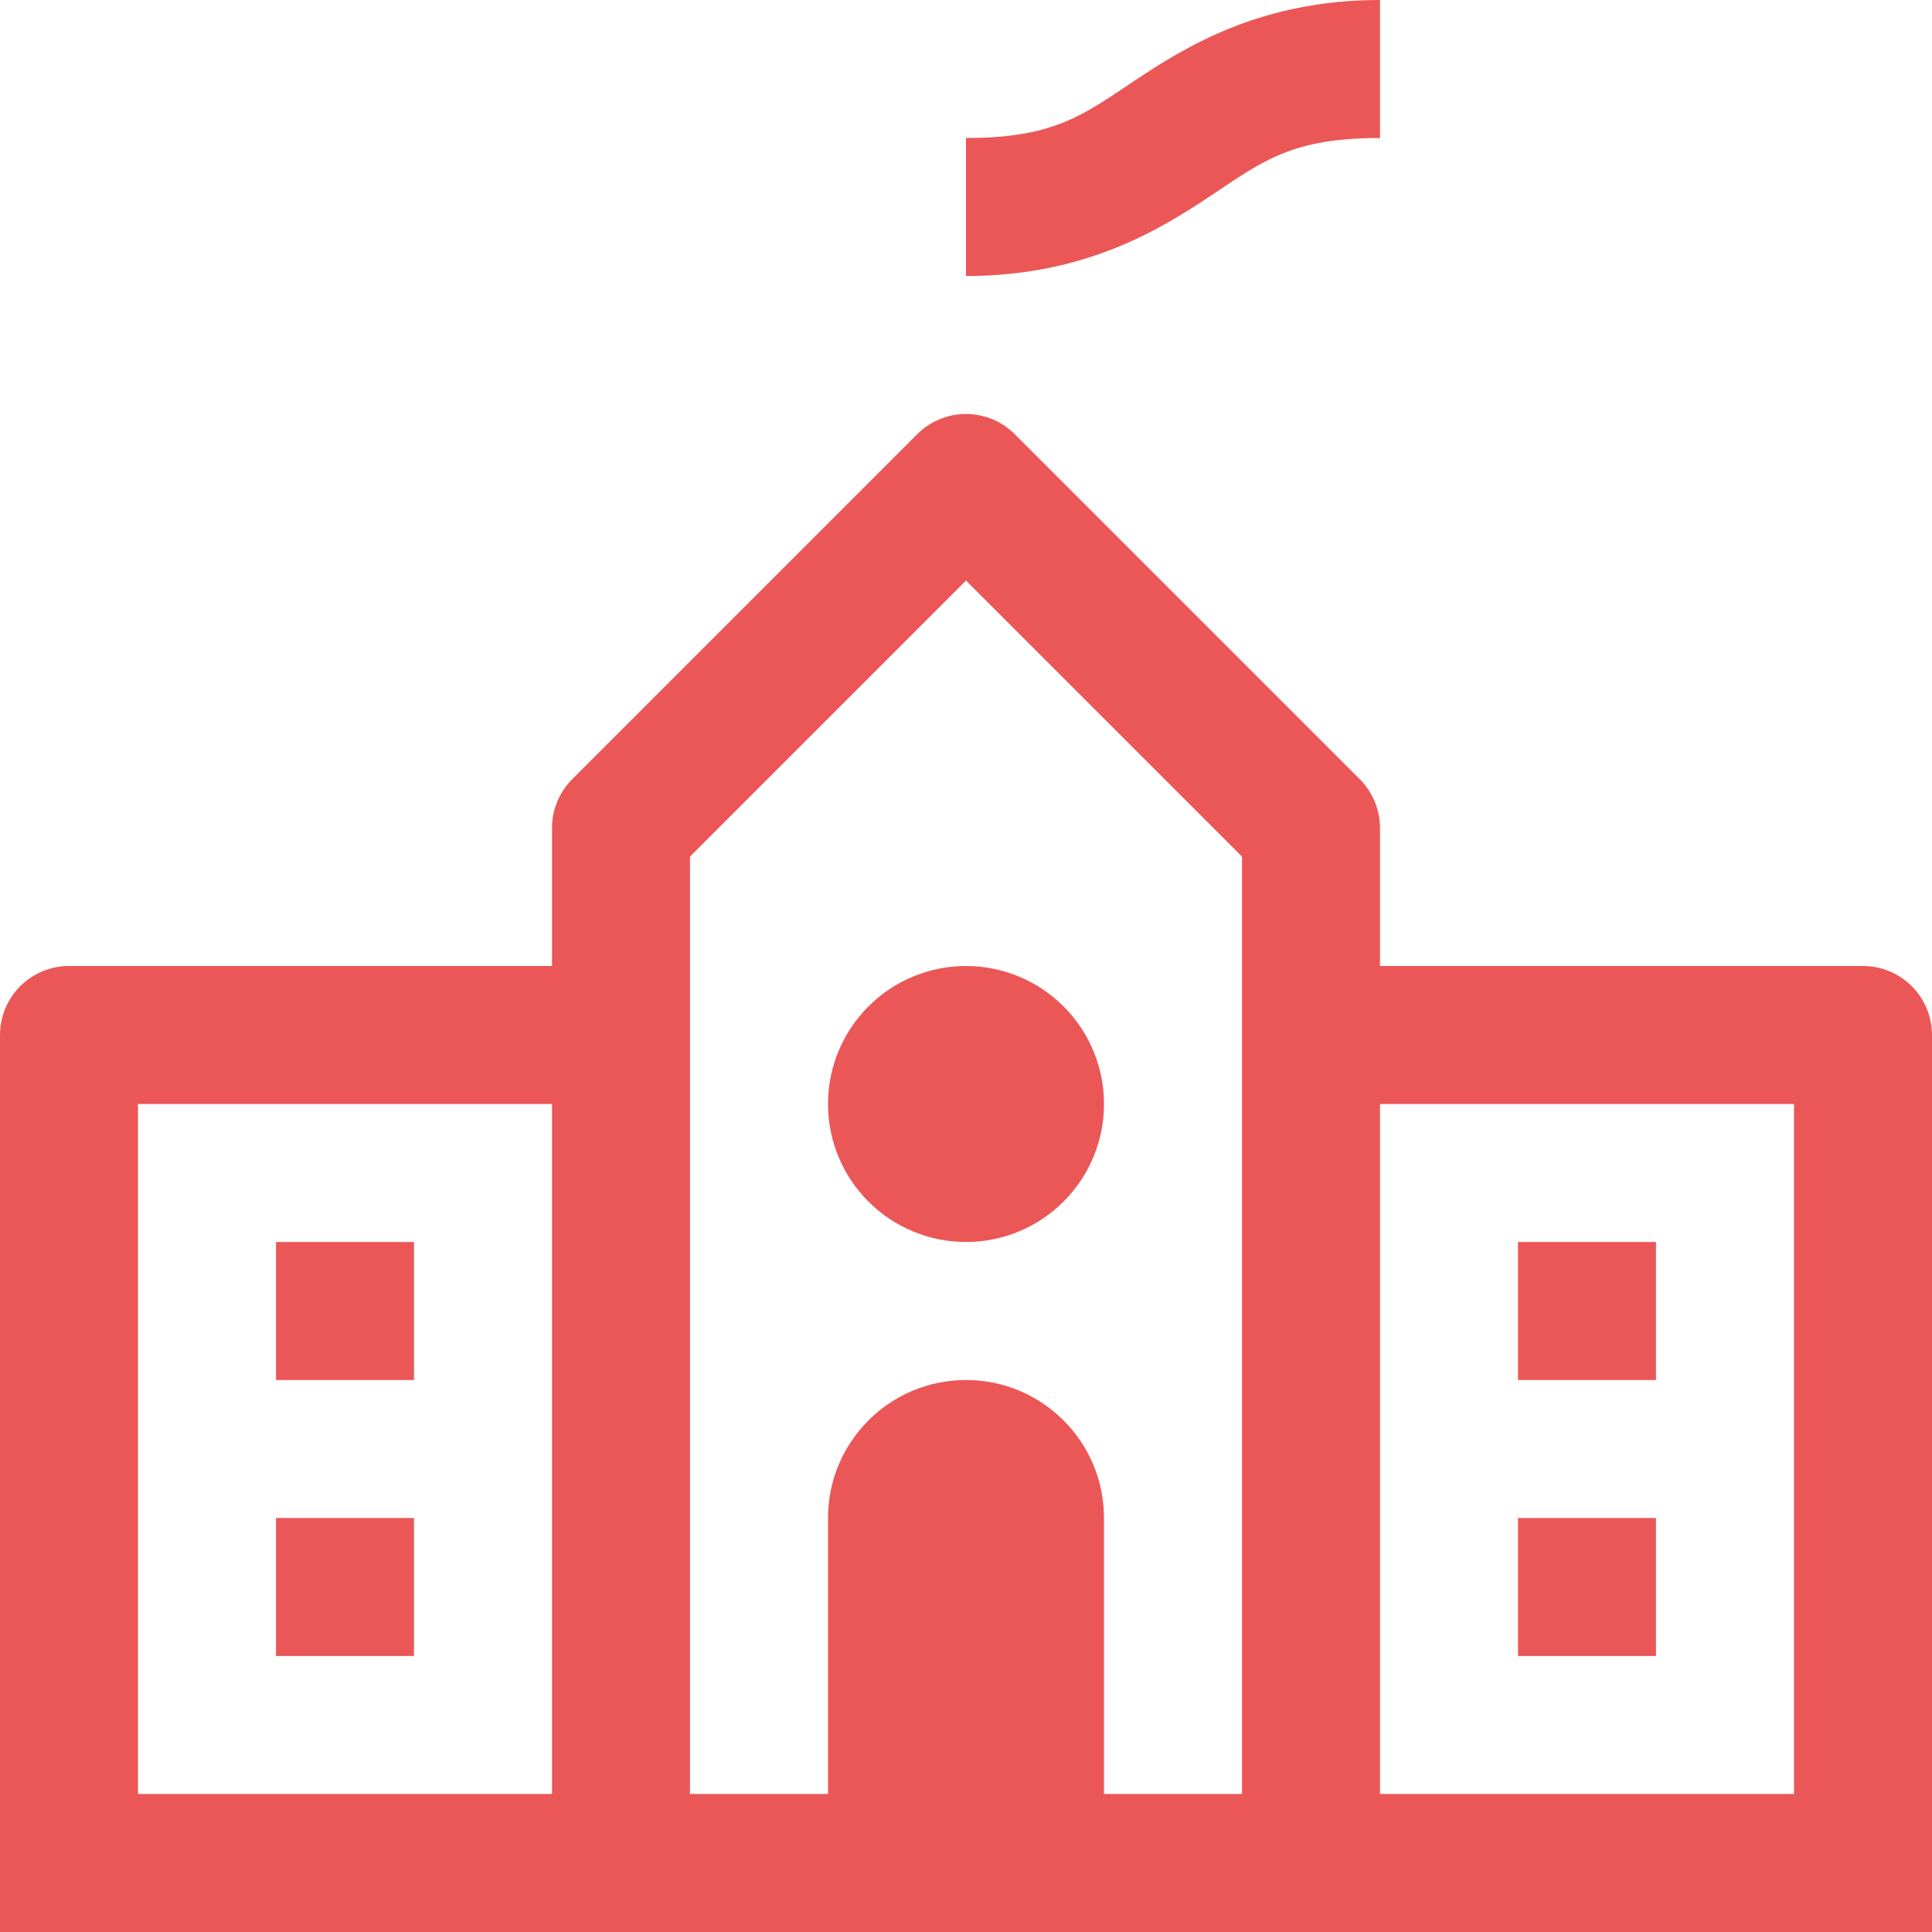 <svg width="56" height="56" viewBox="0 0 56 56" fill="none" xmlns="http://www.w3.org/2000/svg">
<path d="M40 0C36.556 0 34.391 1.336 32.891 2.336C31.391 3.336 30.556 4 28 4V8C31.444 8 33.609 6.664 35.109 5.664C36.609 4.664 37.444 4 40 4V0ZM27.969 12C27.449 12.008 26.953 12.218 26.586 12.586L16.586 22.586C16.211 22.961 16 23.47 16 24V28H2C1.47 28 0.961 28.211 0.586 28.586C0.211 28.961 5.30337e-05 29.47 0 30V53.984V56H56V52V30C56 29.47 55.789 28.961 55.414 28.586C55.039 28.211 54.53 28 54 28H40V24C40 23.47 39.789 22.961 39.414 22.586L29.414 12.586C29.225 12.396 28.999 12.247 28.751 12.146C28.503 12.046 28.237 11.996 27.969 12ZM28 16.828L36 24.828V52H32V44C32 41.792 30.208 40 28 40C25.792 40 24 41.792 24 44V52H20V24.828L28 16.828ZM28 28C26.939 28 25.922 28.421 25.172 29.172C24.421 29.922 24 30.939 24 32C24 33.061 24.421 34.078 25.172 34.828C25.922 35.579 26.939 36 28 36C29.061 36 30.078 35.579 30.828 34.828C31.579 34.078 32 33.061 32 32C32 30.939 31.579 29.922 30.828 29.172C30.078 28.421 29.061 28 28 28ZM4 32H16V52H4V32ZM40 32H52V52H40V32ZM8 36V40H12V36H8ZM44 36V40H48V36H44ZM8 44V48H12V44H8ZM44 44V48H48V44H44Z" fill="#EB5757"/>
</svg>
